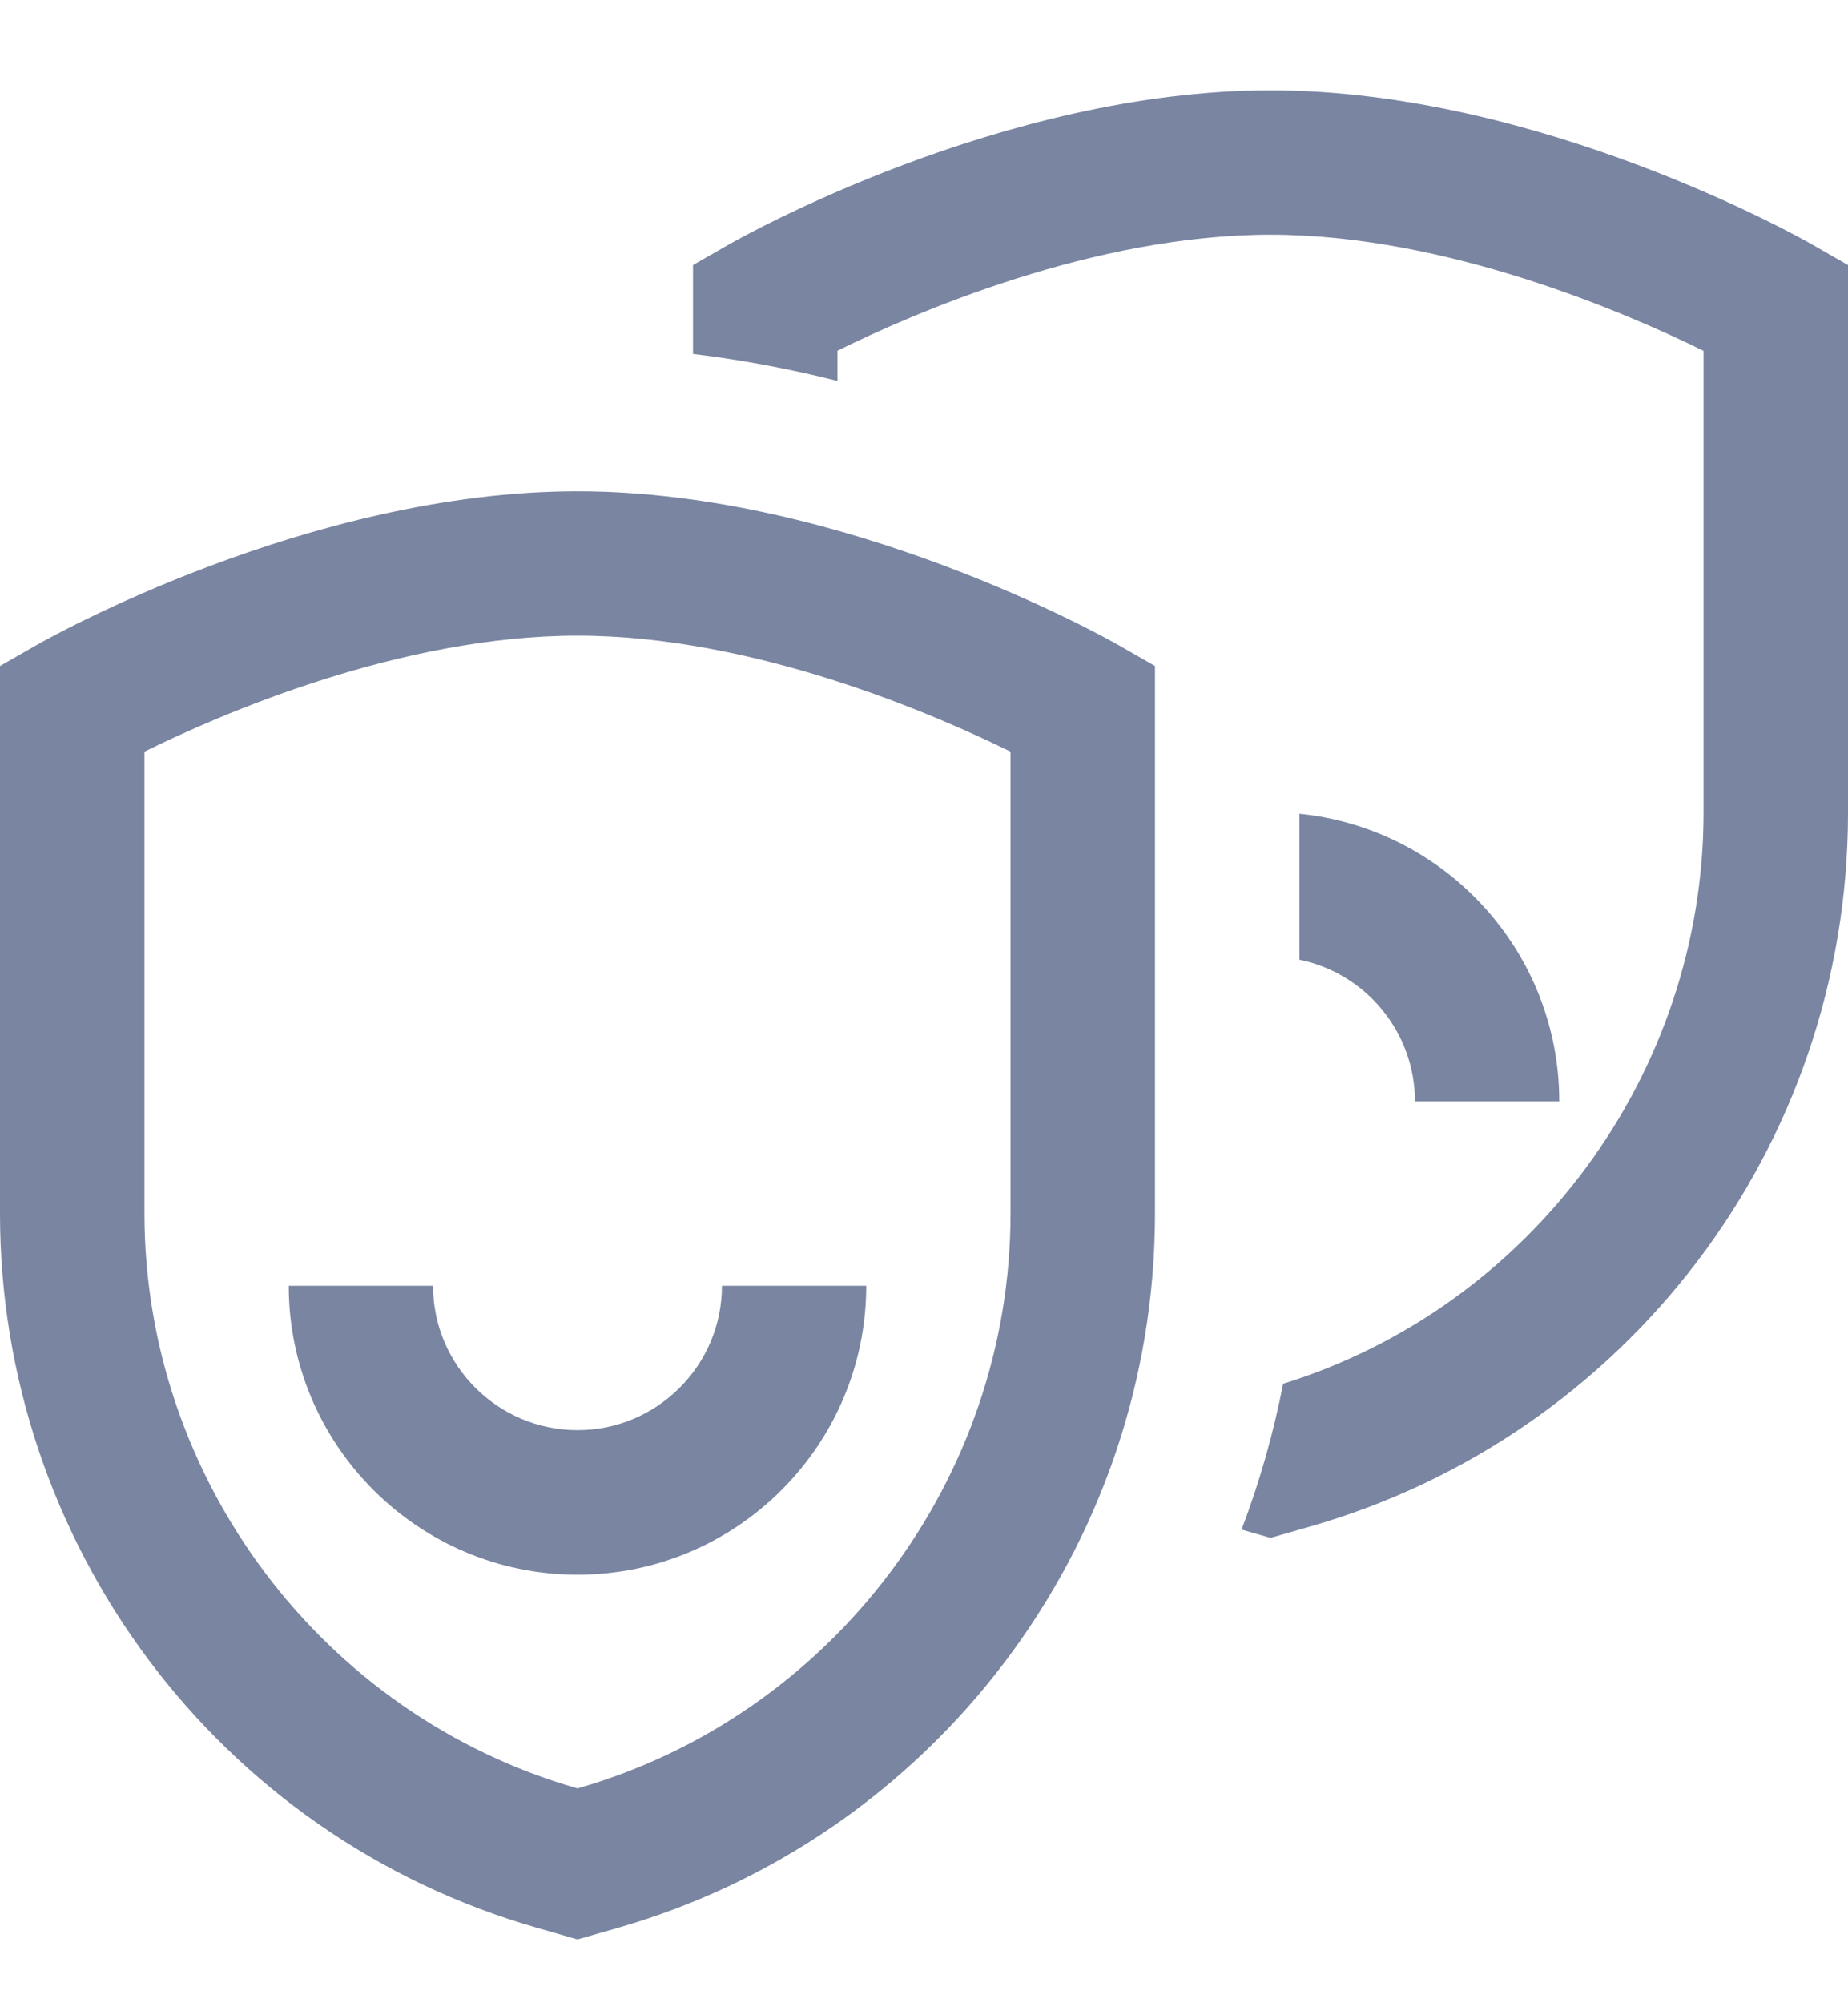 <svg width="12" height="13" viewBox="0 0 12 13" fill="none" xmlns="http://www.w3.org/2000/svg">
<g id="010-mask" clip-path="url(#clip0_120_52884)">
<g id="Group">
<path id="Vector" d="M3.75 3.188C2.005 3.188 0.308 4.146 0.236 4.187L0 4.322V7.875C0 10.002 1.4 11.915 3.495 12.513L3.75 12.586L4.005 12.513C6.051 11.929 7.5 10.053 7.5 7.875V4.322L7.264 4.187C7.192 4.146 5.495 3.188 3.75 3.188ZM6.562 7.875C6.562 9.598 5.406 11.132 3.75 11.606C2.094 11.132 0.938 9.598 0.938 7.875V4.878C1.426 4.637 2.599 4.125 3.75 4.125C4.897 4.125 6.073 4.637 6.562 4.878V7.875Z" fill="#7985A1"/>
<path id="Vector_2" d="M2.812 8.344H1.875C1.875 9.378 2.716 10.219 3.75 10.219C4.784 10.219 5.625 9.378 5.625 8.344H4.688C4.688 8.861 4.267 9.281 3.75 9.281C3.233 9.281 2.812 8.861 2.812 8.344Z" fill="#7985A1"/>
<path id="Vector_3" d="M11.764 1.585C11.692 1.544 9.995 0.586 8.25 0.586C6.505 0.586 4.808 1.544 4.736 1.585L4.5 1.72V2.297C4.825 2.336 5.14 2.397 5.438 2.472V2.276C5.926 2.035 7.099 1.523 8.25 1.523C9.397 1.523 10.573 2.036 11.062 2.277V5.273C11.062 6.968 9.944 8.479 8.332 8.98C8.269 9.303 8.179 9.62 8.062 9.926L8.25 9.98L8.505 9.907C10.551 9.322 12 7.452 12 5.273V1.72L11.764 1.585Z" fill="#7985A1"/>
<path id="Vector_4" d="M10.125 7.147C10.125 6.176 9.384 5.376 8.438 5.281V6.228C8.865 6.315 9.188 6.694 9.188 7.147H10.125Z" fill="#7985A1"/>
</g>
</g>
<defs>
<clipPath id="clip0_120_52884">
<rect width="12" height="12" fill="white" transform="translate(0 0.586)"/>
</clipPath>
</defs>
</svg>

